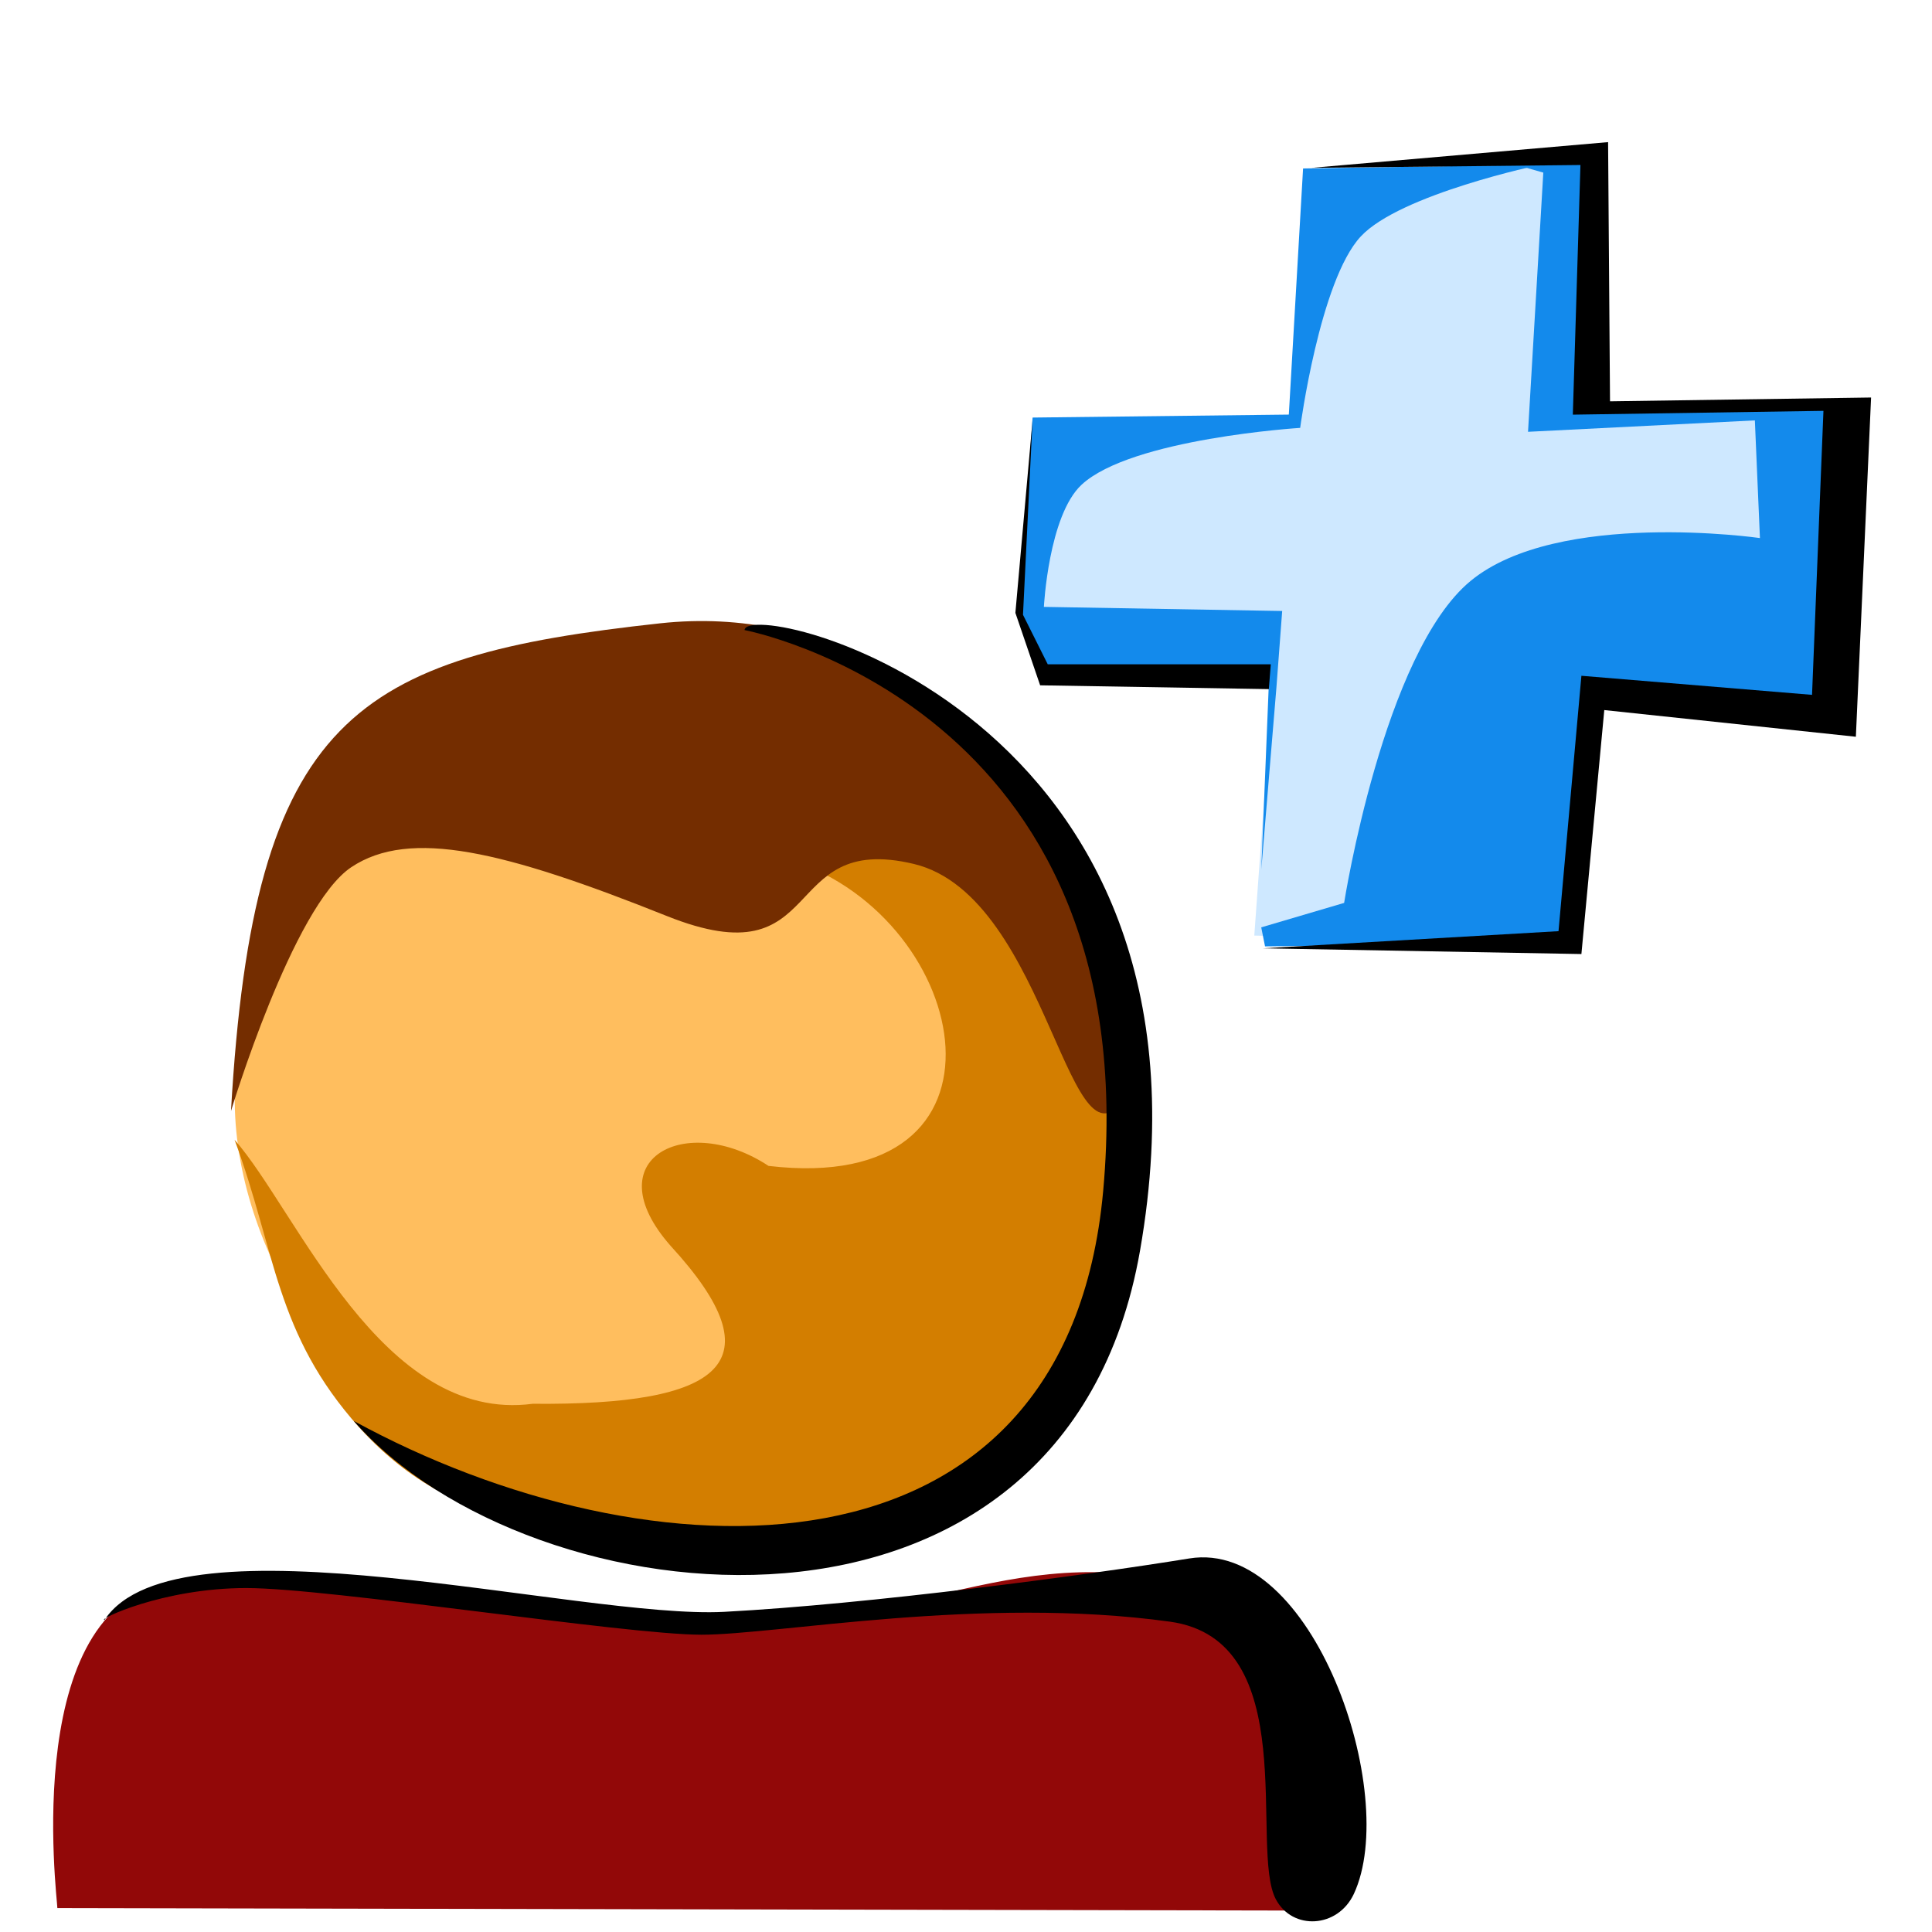 <?xml version="1.0" encoding="UTF-8" standalone="no"?>
<!-- Created with Inkscape (http://www.inkscape.org/) -->
<svg
   xmlns:dc="http://purl.org/dc/elements/1.1/"
   xmlns:cc="http://creativecommons.org/ns#"
   xmlns:rdf="http://www.w3.org/1999/02/22-rdf-syntax-ns#"
   xmlns:svg="http://www.w3.org/2000/svg"
   xmlns="http://www.w3.org/2000/svg"
   xmlns:sodipodi="http://sodipodi.sourceforge.net/DTD/sodipodi-0.dtd"
   xmlns:inkscape="http://www.inkscape.org/namespaces/inkscape"
   width="32"
   height="32"
   id="svg3305"
   sodipodi:version="0.32"
   inkscape:version="0.46"
   version="1.0"
   sodipodi:docname="Einladen.svg"
   inkscape:output_extension="org.inkscape.output.svg.inkscape">
  <defs
     id="defs3307">
    <inkscape:perspective
       sodipodi:type="inkscape:persp3d"
       inkscape:vp_x="0 : 526.18109 : 1"
       inkscape:vp_y="0 : 1000 : 0"
       inkscape:vp_z="744.09448 : 526.18109 : 1"
       inkscape:persp3d-origin="372.04724 : 350.78739 : 1"
       id="perspective3313" />
    <inkscape:perspective
       id="perspective3245"
       inkscape:persp3d-origin="372.04724 : 350.78739 : 1"
       inkscape:vp_z="744.09448 : 526.18109 : 1"
       inkscape:vp_y="0 : 1000 : 0"
       inkscape:vp_x="0 : 526.18109 : 1"
       sodipodi:type="inkscape:persp3d" />
    <inkscape:perspective
       id="perspective3312"
       inkscape:persp3d-origin="372.04724 : 350.78739 : 1"
       inkscape:vp_z="744.09448 : 526.18109 : 1"
       inkscape:vp_y="0 : 1000 : 0"
       inkscape:vp_x="0 : 526.18109 : 1"
       sodipodi:type="inkscape:persp3d" />
    <inkscape:perspective
       id="perspective3375"
       inkscape:persp3d-origin="372.04724 : 350.78739 : 1"
       inkscape:vp_z="744.09448 : 526.18109 : 1"
       inkscape:vp_y="0 : 1000 : 0"
       inkscape:vp_x="0 : 526.18109 : 1"
       sodipodi:type="inkscape:persp3d" />
  </defs>
  <sodipodi:namedview
     id="base"
     pagecolor="#ffffff"
     bordercolor="#666666"
     borderopacity="1.0"
     inkscape:pageopacity="0.0"
     inkscape:pageshadow="2"
     inkscape:zoom="3.959798"
     inkscape:cx="-47.283055"
     inkscape:cy="-34.242471"
     inkscape:document-units="px"
     inkscape:current-layer="layer1"
     showgrid="false"
     inkscape:window-width="1600"
     inkscape:window-height="1125"
     inkscape:window-x="0"
     inkscape:window-y="25" />
  <g
     inkscape:label="Ebene 1"
     inkscape:groupmode="layer"
     id="layer1">
    <path
       style="fill:#cee8ff;fill-opacity:1;fill-rule:evenodd;stroke:none;stroke-width:1px;stroke-linecap:butt;stroke-linejoin:miter;stroke-opacity:1"
       d="M 17.267,7.045 L 21.419,6.955 L 21.686,2.848 L 26.285,2.67 L 26.508,6.821 L 30.66,6.777 L 30.302,11.866 L 26.285,11.42 L 25.883,15.616 L 20.775,15.496 L 21.151,10.304 L 17.044,10.304 L 17.267,7.045 z"
       id="path3169"
       sodipodi:nodetypes="ccccccccccccc" />
    <path
       style="fill:#920808;fill-opacity:1;fill-rule:evenodd;stroke:none;stroke-width:0.816px;stroke-linecap:butt;stroke-linejoin:miter;stroke-opacity:1"
       d="M 0.95,31.604 L 22.139,31.646 C 22.139,31.646 22.979,27.109 19.787,26.269 C 16.595,25.429 14.999,27.193 11.135,26.857 C 7.271,26.521 5.675,25.933 2.987,26.185 C 0.299,26.437 0.95,31.436 0.95,31.604 z"
       id="path3965"
       sodipodi:nodetypes="ccsssc" />
    <path
       style="fill:#138aec;fill-opacity:1;fill-rule:evenodd;stroke:none;stroke-width:1px;stroke-linecap:butt;stroke-linejoin:miter;stroke-opacity:1"
       d="M 25.12,2.733 L 26.509,2.543 L 26.383,6.837 L 30.739,6.773 L 30.613,11.572 L 26.383,11.635 L 26.004,15.612 L 20.953,15.675 L 20.89,15.36 L 22.263,14.955 C 22.263,14.955 22.913,10.81 24.359,9.621 C 25.805,8.431 29.15,8.912 29.15,8.912 L 29.066,6.963 L 25.309,7.152 L 25.562,2.859 L 25.12,2.733 z"
       id="path2383"
       sodipodi:nodetypes="ccccccccccsccccc" />
    <path
       style="fill:#138aec;fill-opacity:1;fill-rule:evenodd;stroke:none;stroke-width:1px;stroke-linecap:butt;stroke-linejoin:miter;stroke-opacity:1"
       d="M 16.881,10.056 L 17.291,11.319 L 21.013,11.396 L 20.891,14.402 L 21.142,11.382 L 21.237,10.12 L 17.29,10.052 C 17.29,10.052 17.367,8.538 17.914,8.029 C 18.739,7.262 21.535,7.087 21.535,7.087 C 21.535,7.087 21.859,4.648 22.538,3.917 C 23.191,3.214 25.509,2.729 25.509,2.729 L 21.583,2.79 L 21.347,6.867 L 17.103,6.916 L 16.881,10.056 z"
       id="path3163"
       sodipodi:nodetypes="cccccccscsccccc" />
    <path
       style="fill:#000000;fill-opacity:1;fill-rule:evenodd;stroke:none;stroke-width:1px;stroke-linecap:butt;stroke-linejoin:miter;stroke-opacity:1"
       d="M 21.726,2.78 L 26.635,2.354 L 26.667,6.647 L 30.991,6.584 L 30.739,12.203 L 26.572,11.761 L 26.193,15.802 L 20.921,15.707 L 25.814,15.423 L 26.193,11.193 L 30.013,11.509 L 30.202,6.805 L 26.051,6.868 L 26.177,2.733 L 21.726,2.78 z"
       id="path3165"
       sodipodi:nodetypes="ccccccccccccccc" />
    <path
       style="fill:#000000;fill-opacity:1;fill-rule:evenodd;stroke:none;stroke-width:1px;stroke-linecap:butt;stroke-linejoin:miter;stroke-opacity:1"
       d="M 21.016,11.414 L 17.228,11.351 L 16.818,10.151 L 17.102,6.963 L 16.944,10.183 L 17.354,11.003 L 21.048,11.003 L 21.016,11.414 z"
       id="path3167" />
    <path
       style="fill:#ffbe5e;fill-opacity:1;fill-rule:evenodd;stroke:none;stroke-width:1px;stroke-linecap:butt;stroke-linejoin:miter;stroke-opacity:1"
       d="M 17.359,18.661 C 17.418,15.184 14.453,12.582 11.254,11.895 C 8.281,10.436 5.567,12.532 4.79,15.407 C 3.081,17.755 4.027,20.781 5.746,22.814 C 7.738,25.145 11.778,25.288 13.821,22.925 C 14.988,21.486 16.122,19.92 17.359,18.661 z"
       id="path3467" />
    <path
       style="fill:#d37e00;fill-opacity:1;fill-rule:evenodd;stroke:none;stroke-width:1px;stroke-linecap:butt;stroke-linejoin:miter;stroke-opacity:1"
       d="M 13.114,14.251 C 16.125,15.239 17.021,19.818 12.729,19.311 C 11.366,18.411 9.834,19.191 11.109,20.637 C 12.893,22.58 11.962,23.279 8.824,23.251 C 6.317,23.585 4.921,20.055 3.885,18.878 C 4.576,20.744 4.553,22.083 5.95,23.643 C 7.768,25.653 9.987,25.366 12.482,25.438 C 15.461,25.392 18.116,22.91 18.459,20.507 C 18.824,18.025 18.34,14.868 15.657,13.601 C 14.974,13.26 13.06,13.392 13.114,14.251 z"
       id="path3460"
       sodipodi:nodetypes="cccccccccc" />
    <path
       style="fill:#742d00;fill-opacity:1;fill-rule:evenodd;stroke:none;stroke-width:1px;stroke-linecap:butt;stroke-linejoin:miter;stroke-opacity:1"
       d="M 3.826,18.402 C 4.199,11.853 5.88,10.874 10.934,10.324 C 16.396,9.731 19.658,16.356 18.688,18.079 C 17.719,19.802 17.396,14.848 15.134,14.309 C 12.873,13.771 13.734,16.248 11.042,15.171 C 8.349,14.094 6.788,13.717 5.819,14.363 C 4.849,15.009 3.826,18.402 3.826,18.402 z"
       id="path3458"
       sodipodi:nodetypes="csssssc" />
    <path
       style="fill:#000000;fill-opacity:1;fill-rule:evenodd;stroke:none;stroke-width:1px;stroke-linecap:butt;stroke-linejoin:miter;stroke-opacity:1"
       d="M 12.332,10.436 C 12.332,10.436 19.003,11.688 18.272,19.727 C 17.663,26.43 10.733,26.2 5.859,23.535 C 8.775,26.873 17.631,27.862 18.882,20.717 C 20.451,11.748 12.37,9.886 12.332,10.436 z"
       id="path3474"
       sodipodi:nodetypes="cscsc" />
    <path
       style="fill:#000000;fill-rule:evenodd;stroke:none;stroke-width:1px;stroke-linecap:butt;stroke-linejoin:miter;stroke-opacity:1;fill-opacity:1"
       d="M 1.731,26.831 C 2.934,25.017 9.596,26.823 11.996,26.697 C 14.395,26.57 17.967,26.094 19.698,25.813 C 21.746,25.48 23.194,29.718 22.424,31.369 C 22.157,31.939 21.407,31.977 21.132,31.458 C 20.688,30.623 21.596,27.167 19.378,26.86 C 16.248,26.427 12.879,27.076 11.617,27.076 C 10.354,27.076 5.467,26.303 4.078,26.303 C 2.689,26.303 1.605,26.831 1.731,26.831 z"
       id="path3476"
       sodipodi:nodetypes="csssssssc" />
  </g>
</svg>
